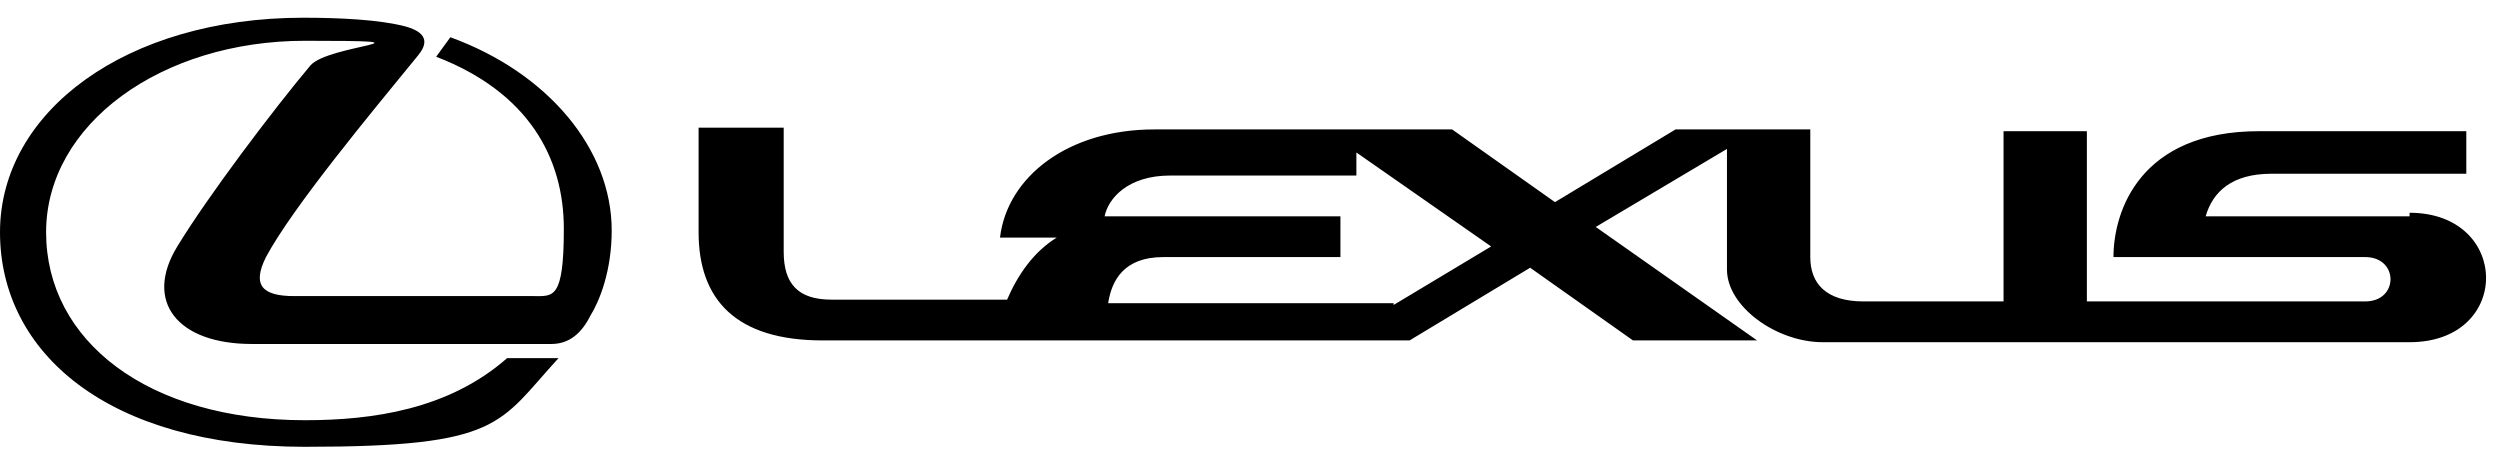 <?xml version="1.0" encoding="UTF-8"?>
<svg id="Layer_1" xmlns="http://www.w3.org/2000/svg" version="1.1" viewBox="0 0 141 25.7">
  <!-- Generator: Adobe Illustrator 29.7.1, SVG Export Plug-In . SVG Version: 2.1.1 Build 8)  -->
  <defs>
    <style>
      .st0 {
        fill-rule: evenodd;
      }
    </style>
  </defs>
  <path class="st0" d="M25.4,2.1l-.8,1.1c5.2,2,7.2,5.7,7.2,9.7s-.6,3.8-1.7,3.8h-13.5c-1.8,0-2.4-.6-1.6-2.2,1.5-2.8,5.9-8.1,8.6-11.4.4-.5.7-1.2-.7-1.6-1.5-.4-3.8-.5-5.8-.5-10,0-17.1,5.3-17.1,12.1s6.1,12.1,17.2,12.1,10.9-1.3,14.3-5h-2.9c-3.3,2.9-7.6,3.5-11.4,3.5-8.9,0-14.6-4.5-14.6-10.6S9.1,2.3,17.2,2.3s1.3.2.3,1.4c-2.1,2.5-5.8,7.4-7.5,10.2-1.9,3.1,0,5.5,4.2,5.5h16.9c1,0,1.7-.6,2.2-1.6.5-.8,1.2-2.5,1.2-4.8,0-4.6-3.6-8.9-9.1-10.9ZM135.9,12.2h-11.5c.4-1.4,1.5-2.4,3.7-2.4h11v-2.4h-11.7c-6.7,0-8.2,4.5-8.2,7.1h14.2c1.9,0,1.9,2.5,0,2.5h-15.7V7.4h-4.7v9.6h-7.9c-2.1,0-3-1-3-2.5v-7.2h-7.6l-6.8,4.1-5.8-4.1h-16.8c-4.9,0-8.3,2.7-8.7,6.1h3.2c-1.3.8-2.2,2.1-2.8,3.5h-9.9c-1.9,0-2.7-.9-2.7-2.7v-7h-4.8v5.9c0,3.8,2.1,6.1,7,6.1h33.1l6.8-4.1,5.8,4.1h7l-9.1-6.4,7.4-4.4v6.8c0,2.1,2.8,4.1,5.4,4.1h33.1c5.8,0,5.7-7.3,0-7.3v.2ZM78.6,17.1h-16.1c.2-1.3.9-2.6,3.1-2.6h10v-2.3h-13.3c.2-1,1.3-2.3,3.7-2.3h10.5v-1.3l7.6,5.3-5.5,3.3h0Z"/>
</svg>